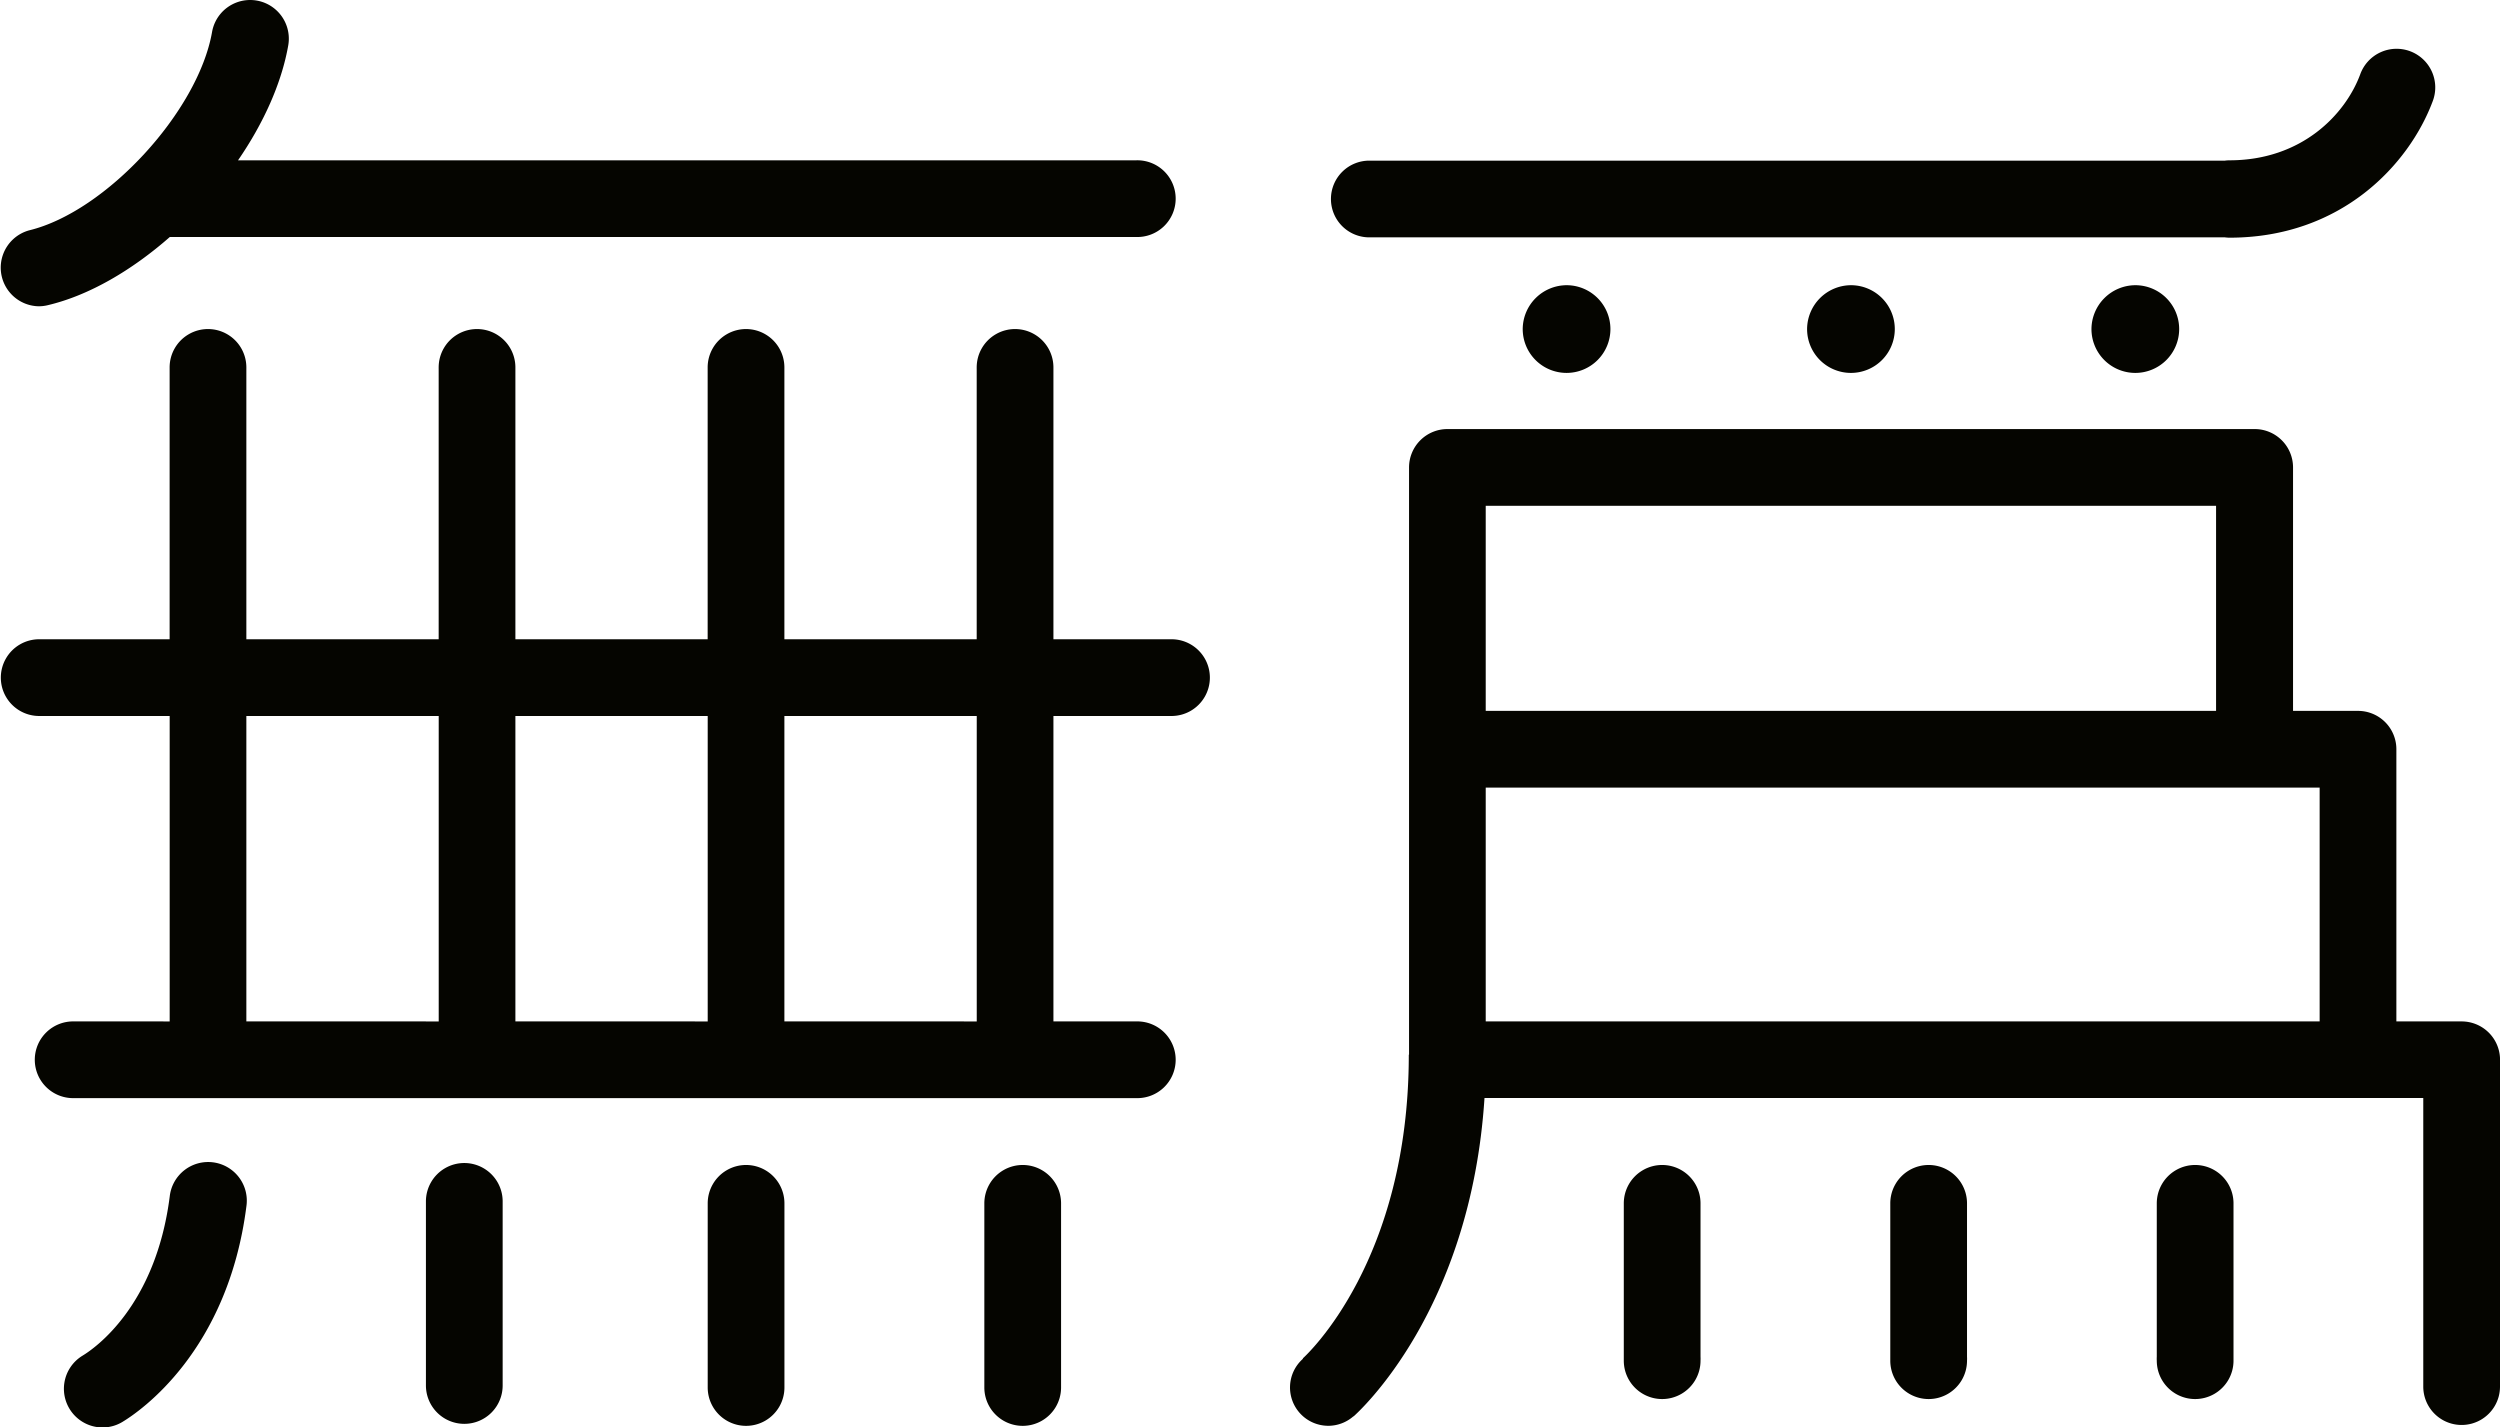 <svg id="Layer_1" data-name="Layer 1" xmlns="http://www.w3.org/2000/svg" viewBox="0 0 510.24 291.34"><defs><style>.cls-1{fill:#050500;}</style></defs><path class="cls-1" d="M160.1,283.18h0v-37.5h0s0-.06,0-.08a7.83,7.83,0,1,0-15.66,0v.08h0v37.5a7.83,7.83,0,1,0,15.66,0Z"/><path class="cls-1" d="M216.56,245.6a7.83,7.83,0,0,0-15.66,0v.08h0v37.5h0a7.83,7.83,0,0,0,15.66,0h0v-37.5h0S216.56,245.62,216.56,245.6Z"/><path class="cls-1" d="M94.77,290.6a7.82,7.82,0,0,0,7.82-7.82v-.08h0V245.2h0a7.83,7.83,0,1,0-15.66,0h0v37.5h0s0,.05,0,.08A7.83,7.83,0,0,0,94.77,290.6Z"/><path class="cls-1" d="M426.86,67.16a8.95,8.95,0,1,0,8.95-8.95A9,9,0,0,0,426.86,67.16Z"/><path class="cls-1" d="M368.82,67.16a8.95,8.95,0,1,0,8.95-8.95A9,9,0,0,0,368.82,67.16Z"/><path class="cls-1" d="M310.78,67.16a8.95,8.95,0,1,0,9-8.95A9,9,0,0,0,310.78,67.16Z"/><path class="cls-1" d="M239.1,130.47H215V75.22h0c0-.08,0-.15,0-.23a7.83,7.83,0,1,0-15.66,0,1.79,1.79,0,0,0,0,.23h0v55.25H160.09V75.22h0a1.79,1.79,0,0,0,0-.23,7.83,7.83,0,1,0-15.66,0c0,.08,0,.15,0,.23h0v55.25H105.19V75.22h0c0-.08,0-.15,0-.23a7.83,7.83,0,1,0-15.66,0,1.79,1.79,0,0,0,0,.23h0v55.25H50.28V75.22h0a1.79,1.79,0,0,0,0-.23,7.83,7.83,0,1,0-15.66,0c0,.08,0,.15,0,.23h0v55.25H8a7.83,7.83,0,0,0,0,15.66l.21,0v0H34.63v62.34H15.21a7.83,7.83,0,1,0,0,15.65H231.14v0c.23,0,.46,0,.7,0a7.83,7.83,0,1,0,0-15.65c-.24,0-.47,0-.7,0v0H215V146.13h24.1a7.83,7.83,0,1,0,0-15.66Zm-94.66,15.66v62.34H105.19V146.13Zm-94.16,0H89.54v62.34H50.28Zm149.07,62.34H160.09V146.13h39.26Z"/><path class="cls-1" d="M20.92,291.34A7.84,7.84,0,0,0,25,290.2c3.56-2.15,21.51-14.37,25.29-44a7.89,7.89,0,1,0-15.65-2c-2.87,22.43-15.33,31-17.8,32.49a7.9,7.9,0,0,0,4.09,14.65Z"/><path class="cls-1" d="M7.89,62.51a7.86,7.86,0,0,0,1.85-.22c8.47-2,17.19-7.14,24.92-13.92H231.84a7.83,7.83,0,1,0,0-15.65H48.58c5.17-7.52,8.88-15.66,10.25-23.46A7.89,7.89,0,1,0,43.28,6.53C40.43,22.78,21.64,43.18,6,47A7.89,7.89,0,0,0,7.89,62.51Z"/><path class="cls-1" d="M271.08,291a7.8,7.8,0,0,0,5.16-1.95l0,.05c1-.9,23.92-21.45,26.74-65H494.58V283h0a7.83,7.83,0,0,0,15.66,0h0V215.93h0a7.83,7.83,0,0,0-7.81-7.46H489.09V152.91h0a7.82,7.82,0,0,0-7.82-7.82H468V95.4h0a7.83,7.83,0,0,0-7.83-7.83H295.41a7.84,7.84,0,0,0-7.83,7.83h0V215.25h-.05c0,42.07-20.79,61.23-21.64,62l.05.06A7.82,7.82,0,0,0,271.08,291Zm32.15-82.54V160.74h170.2v47.73Zm0-63.38V103.23H452.29v41.86Z"/><path class="cls-1" d="M279.75,48.44H454.07a7.45,7.45,0,0,0,.95.07c22.91,0,36.66-15,41.46-27.78a7.89,7.89,0,1,0-14.77-5.55c-3,8.1-11.85,17.54-26.69,17.54a7.45,7.45,0,0,0-.95.07H279.75a7.83,7.83,0,1,0,0,15.65Z"/><path class="cls-1" d="M401.46,277.71a7,7,0,0,0,0-.8h0V245.6a7.83,7.83,0,0,0-15.66,0v31.31h0c0,.26,0,.53,0,.8a7.83,7.83,0,0,0,15.66,0Z"/><path class="cls-1" d="M455.85,277.71c0-.27,0-.54,0-.8h0V245.6a7.83,7.83,0,0,0-15.66,0v31.31h0a7,7,0,0,0,0,.8,7.83,7.83,0,0,0,15.66,0Z"/><path class="cls-1" d="M347.07,245.6h0a7.83,7.83,0,1,0-15.66,0v31.31h0c0,.26,0,.53,0,.8a7.83,7.83,0,0,0,15.66,0,7,7,0,0,0,0-.8h0Z"/></svg>